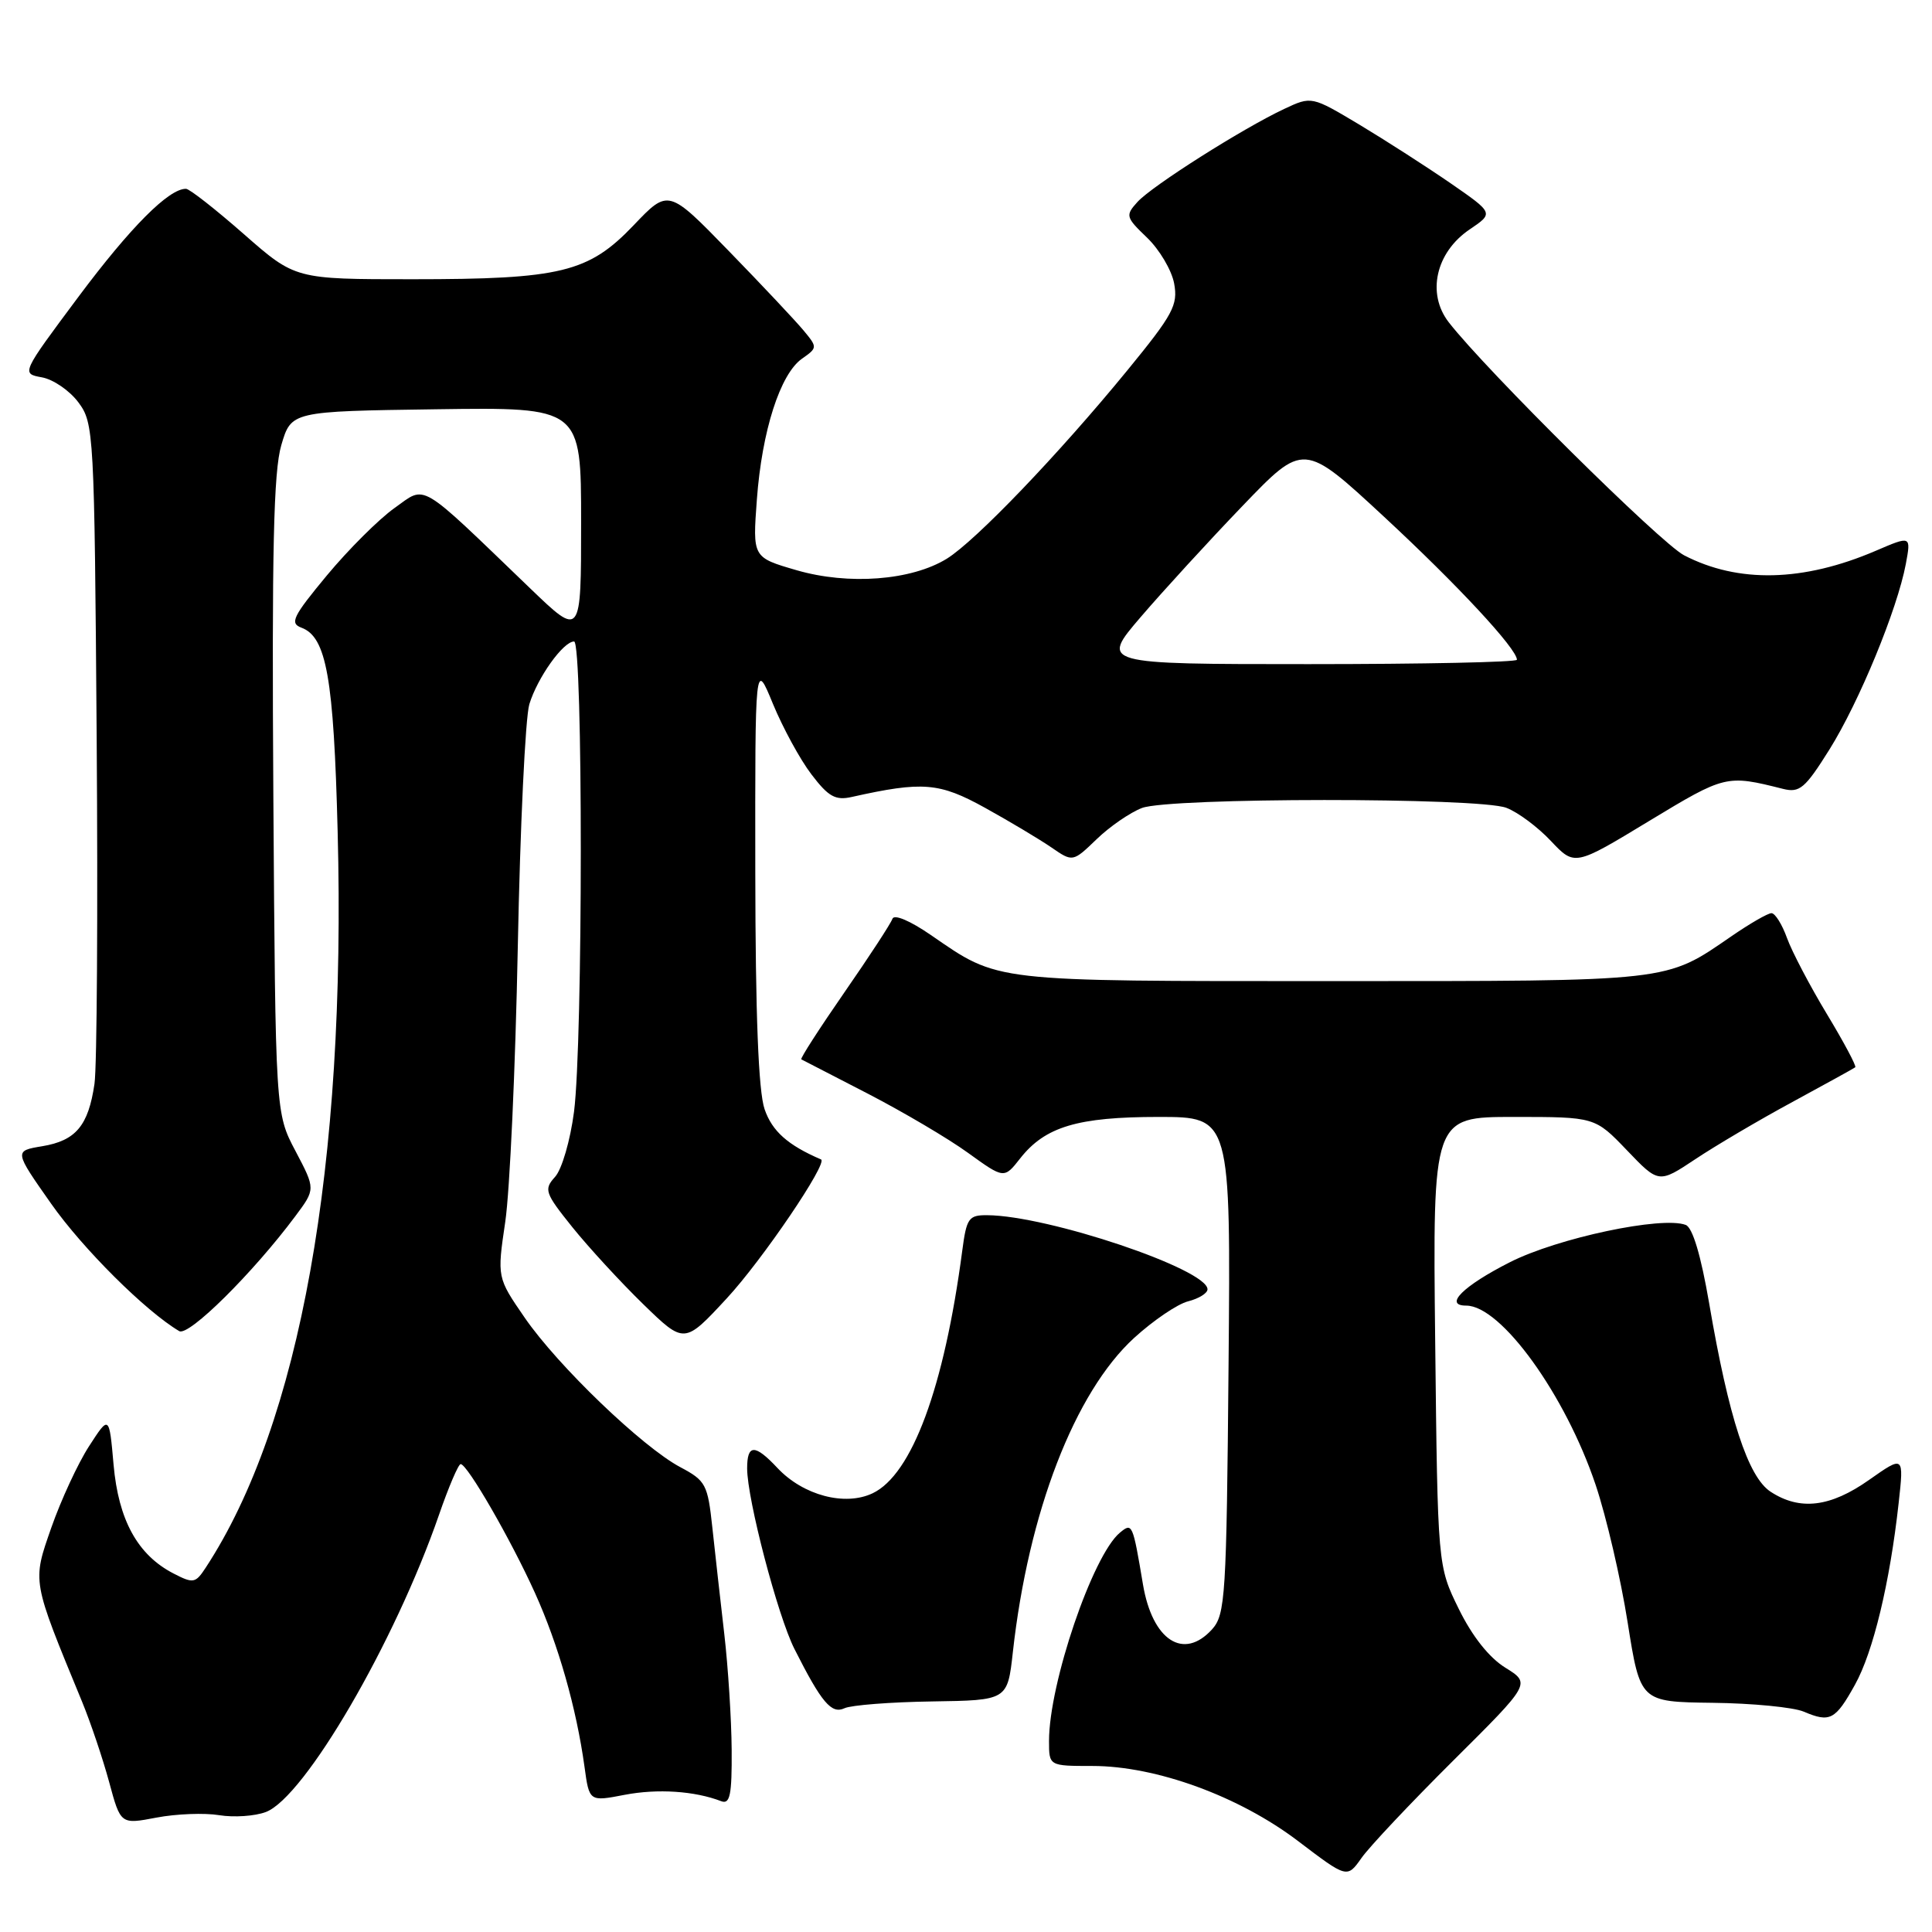 <?xml version="1.0" encoding="UTF-8" standalone="no"?>
<!DOCTYPE svg PUBLIC "-//W3C//DTD SVG 1.1//EN" "http://www.w3.org/Graphics/SVG/1.1/DTD/svg11.dtd" >
<svg xmlns="http://www.w3.org/2000/svg" xmlns:xlink="http://www.w3.org/1999/xlink" version="1.1" viewBox="0 0 256 256">
 <g >
 <path fill="currentColor"
d=" M 192.57 233.28 C 202.84 223.07 202.84 223.07 199.47 220.98 C 197.32 219.65 195.09 216.84 193.30 213.20 C 190.50 207.50 190.50 207.50 190.17 177.75 C 189.84 148.00 189.84 148.00 200.59 148.00 C 211.34 148.00 211.34 148.00 215.57 152.41 C 219.79 156.82 219.79 156.82 224.65 153.59 C 227.32 151.81 233.10 148.40 237.50 146.02 C 241.90 143.63 245.65 141.57 245.83 141.42 C 246.02 141.28 244.33 138.11 242.08 134.38 C 239.83 130.65 237.45 126.12 236.79 124.30 C 236.14 122.49 235.21 121.00 234.73 121.00 C 234.25 121.00 231.86 122.38 229.42 124.06 C 220.59 130.13 221.77 130.00 176.50 130.00 C 131.06 130.00 132.45 130.16 123.32 123.88 C 120.59 122.00 118.47 121.10 118.25 121.75 C 118.05 122.35 115.18 126.75 111.87 131.52 C 108.57 136.29 106.00 140.27 106.18 140.37 C 106.36 140.46 110.33 142.51 115.00 144.92 C 119.67 147.34 125.65 150.86 128.27 152.76 C 133.05 156.21 133.05 156.21 135.19 153.48 C 138.49 149.29 142.80 148.00 153.51 148.00 C 163.08 148.00 163.08 148.00 162.79 180.90 C 162.52 211.61 162.37 213.93 160.60 215.90 C 156.83 220.05 152.70 217.36 151.45 209.95 C 150.09 201.85 150.03 201.73 148.39 203.09 C 144.78 206.09 139.00 223.07 139.00 230.69 C 139.00 234.00 139.00 234.00 144.75 234.00 C 153.20 234.00 164.18 238.01 172.00 243.95 C 178.50 248.89 178.50 248.89 180.40 246.20 C 181.44 244.71 186.92 238.90 192.57 233.28 Z  M 29.04 240.52 C 30.99 240.84 33.78 240.65 35.23 240.10 C 40.36 238.15 52.31 217.65 58.16 200.75 C 59.44 197.04 60.74 194.00 61.04 194.00 C 61.92 194.00 67.69 204.00 70.88 211.06 C 73.98 217.91 76.37 226.30 77.45 234.11 C 78.08 238.73 78.08 238.73 82.79 237.82 C 87.13 236.99 92.05 237.31 95.57 238.67 C 96.73 239.11 96.99 237.84 96.95 231.86 C 96.92 227.81 96.48 220.90 95.97 216.50 C 95.46 212.10 94.75 205.76 94.39 202.41 C 93.78 196.69 93.52 196.20 90.15 194.41 C 85.12 191.74 73.93 180.99 69.54 174.62 C 65.86 169.28 65.86 169.28 66.95 161.89 C 67.55 157.82 68.30 141.45 68.61 125.50 C 68.92 109.55 69.61 95.07 70.14 93.31 C 71.22 89.78 74.63 85.00 76.07 85.00 C 77.26 85.00 77.25 138.08 76.06 147.32 C 75.57 151.10 74.45 154.95 73.55 155.94 C 72.04 157.61 72.19 158.06 75.85 162.62 C 78.01 165.30 82.23 169.89 85.23 172.81 C 90.68 178.11 90.68 178.11 96.30 172.04 C 101.01 166.96 109.77 154.04 108.79 153.63 C 104.39 151.74 102.31 149.89 101.31 146.97 C 100.50 144.61 100.10 134.51 100.08 115.50 C 100.05 87.50 100.05 87.50 102.42 93.27 C 103.73 96.44 106.02 100.65 107.52 102.61 C 109.77 105.57 110.70 106.09 112.87 105.60 C 122.28 103.50 124.46 103.68 130.56 107.06 C 133.83 108.87 137.77 111.23 139.33 112.30 C 142.15 114.24 142.15 114.24 145.33 111.18 C 147.07 109.50 149.77 107.65 151.32 107.06 C 155.01 105.67 195.95 105.65 199.60 107.04 C 201.11 107.61 203.76 109.58 205.49 111.42 C 208.65 114.77 208.65 114.77 218.51 108.79 C 228.61 102.68 228.75 102.64 236.26 104.53 C 238.46 105.08 239.18 104.47 242.40 99.33 C 246.36 93.00 251.40 80.74 252.53 74.74 C 253.23 70.97 253.23 70.97 248.53 72.99 C 238.94 77.10 230.32 77.30 223.15 73.58 C 220.06 71.98 196.97 49.13 191.98 42.72 C 189.01 38.91 190.24 33.43 194.75 30.39 C 197.93 28.24 197.93 28.24 192.22 24.29 C 189.07 22.12 183.64 18.63 180.15 16.53 C 173.79 12.73 173.79 12.73 170.15 14.44 C 164.62 17.04 152.64 24.64 150.72 26.76 C 149.10 28.55 149.16 28.78 152.00 31.50 C 153.63 33.07 155.25 35.79 155.58 37.56 C 156.11 40.42 155.45 41.66 149.34 49.12 C 140.25 60.22 129.28 71.66 125.46 74.03 C 120.77 76.92 112.44 77.56 105.53 75.55 C 99.72 73.86 99.72 73.86 100.29 66.18 C 100.96 57.09 103.38 49.54 106.28 47.52 C 108.33 46.08 108.33 46.02 106.47 43.78 C 105.43 42.53 100.98 37.79 96.57 33.26 C 88.56 25.02 88.56 25.02 83.96 29.85 C 77.98 36.11 74.34 37.00 54.61 37.00 C 39.12 37.00 39.12 37.00 32.31 31.02 C 28.56 27.73 25.12 25.03 24.65 25.02 C 22.39 24.97 17.30 30.08 10.40 39.32 C 2.81 49.50 2.81 49.50 5.55 50.00 C 7.06 50.27 9.24 51.77 10.39 53.32 C 12.44 56.07 12.51 57.25 12.81 97.82 C 12.98 120.74 12.85 141.35 12.52 143.61 C 11.71 149.16 10.05 151.14 5.60 151.88 C 1.86 152.50 1.86 152.50 6.78 159.50 C 10.97 165.46 19.31 173.76 23.75 176.38 C 25.00 177.12 33.52 168.68 39.14 161.14 C 41.81 157.56 41.81 157.56 39.16 152.53 C 36.50 147.50 36.50 147.50 36.22 105.50 C 36.01 73.02 36.25 62.48 37.27 59.00 C 38.59 54.50 38.59 54.50 57.79 54.23 C 77.00 53.96 77.00 53.96 77.00 69.20 C 77.00 84.45 77.00 84.45 70.25 77.96 C 55.22 63.51 56.55 64.29 52.27 67.32 C 50.20 68.79 46.17 72.81 43.31 76.25 C 38.80 81.69 38.36 82.59 39.94 83.17 C 43.26 84.40 44.22 89.81 44.74 110.16 C 45.89 154.44 39.75 188.66 27.26 207.72 C 25.90 209.80 25.61 209.85 22.98 208.49 C 18.24 206.04 15.70 201.42 15.05 194.09 C 14.47 187.50 14.47 187.50 11.80 191.63 C 10.33 193.90 8.09 198.74 6.81 202.39 C 4.26 209.70 4.19 209.26 10.88 225.50 C 12.01 228.25 13.62 233.03 14.46 236.12 C 15.98 241.75 15.98 241.75 20.74 240.84 C 23.36 240.34 27.10 240.20 29.04 240.52 Z  M 245.79 223.24 C 248.21 218.90 250.42 209.70 251.58 199.17 C 252.28 192.85 252.28 192.85 247.67 196.09 C 242.53 199.72 238.49 200.20 234.61 197.66 C 231.62 195.70 229.06 187.86 226.47 172.68 C 225.38 166.34 224.28 162.66 223.37 162.31 C 220.23 161.11 206.42 164.03 200.07 167.25 C 193.89 170.38 191.25 173.00 194.28 173.00 C 198.89 173.00 207.41 184.80 211.43 196.75 C 212.85 200.98 214.76 209.18 215.67 214.97 C 217.34 225.51 217.34 225.51 226.92 225.63 C 232.19 225.69 237.62 226.22 239.00 226.80 C 242.48 228.28 243.19 227.92 245.79 223.24 Z  M 123.50 225.45 C 133.50 225.30 133.50 225.30 134.21 218.90 C 136.27 200.38 142.40 184.49 150.28 177.28 C 152.81 174.97 156.03 172.78 157.44 172.43 C 158.85 172.07 160.00 171.36 160.00 170.84 C 160.00 168.18 138.87 161.07 130.81 161.02 C 128.35 161.00 128.07 161.41 127.50 165.75 C 125.11 183.86 120.84 195.39 115.62 197.87 C 111.95 199.61 106.42 198.14 103.02 194.52 C 100.02 191.32 99.00 191.34 99.00 194.57 C 99.00 198.65 103.05 214.11 105.27 218.50 C 108.86 225.61 110.17 227.16 111.90 226.35 C 112.78 225.94 118.00 225.53 123.50 225.45 Z  M 151.15 81.76 C 154.09 78.33 160.15 71.71 164.62 67.06 C 172.74 58.60 172.74 58.60 183.39 68.47 C 193.14 77.51 201.00 85.97 201.00 87.42 C 201.00 87.74 188.58 88.00 173.40 88.00 C 145.80 88.00 145.80 88.00 151.15 81.76 Z "/>
</g>
</svg>